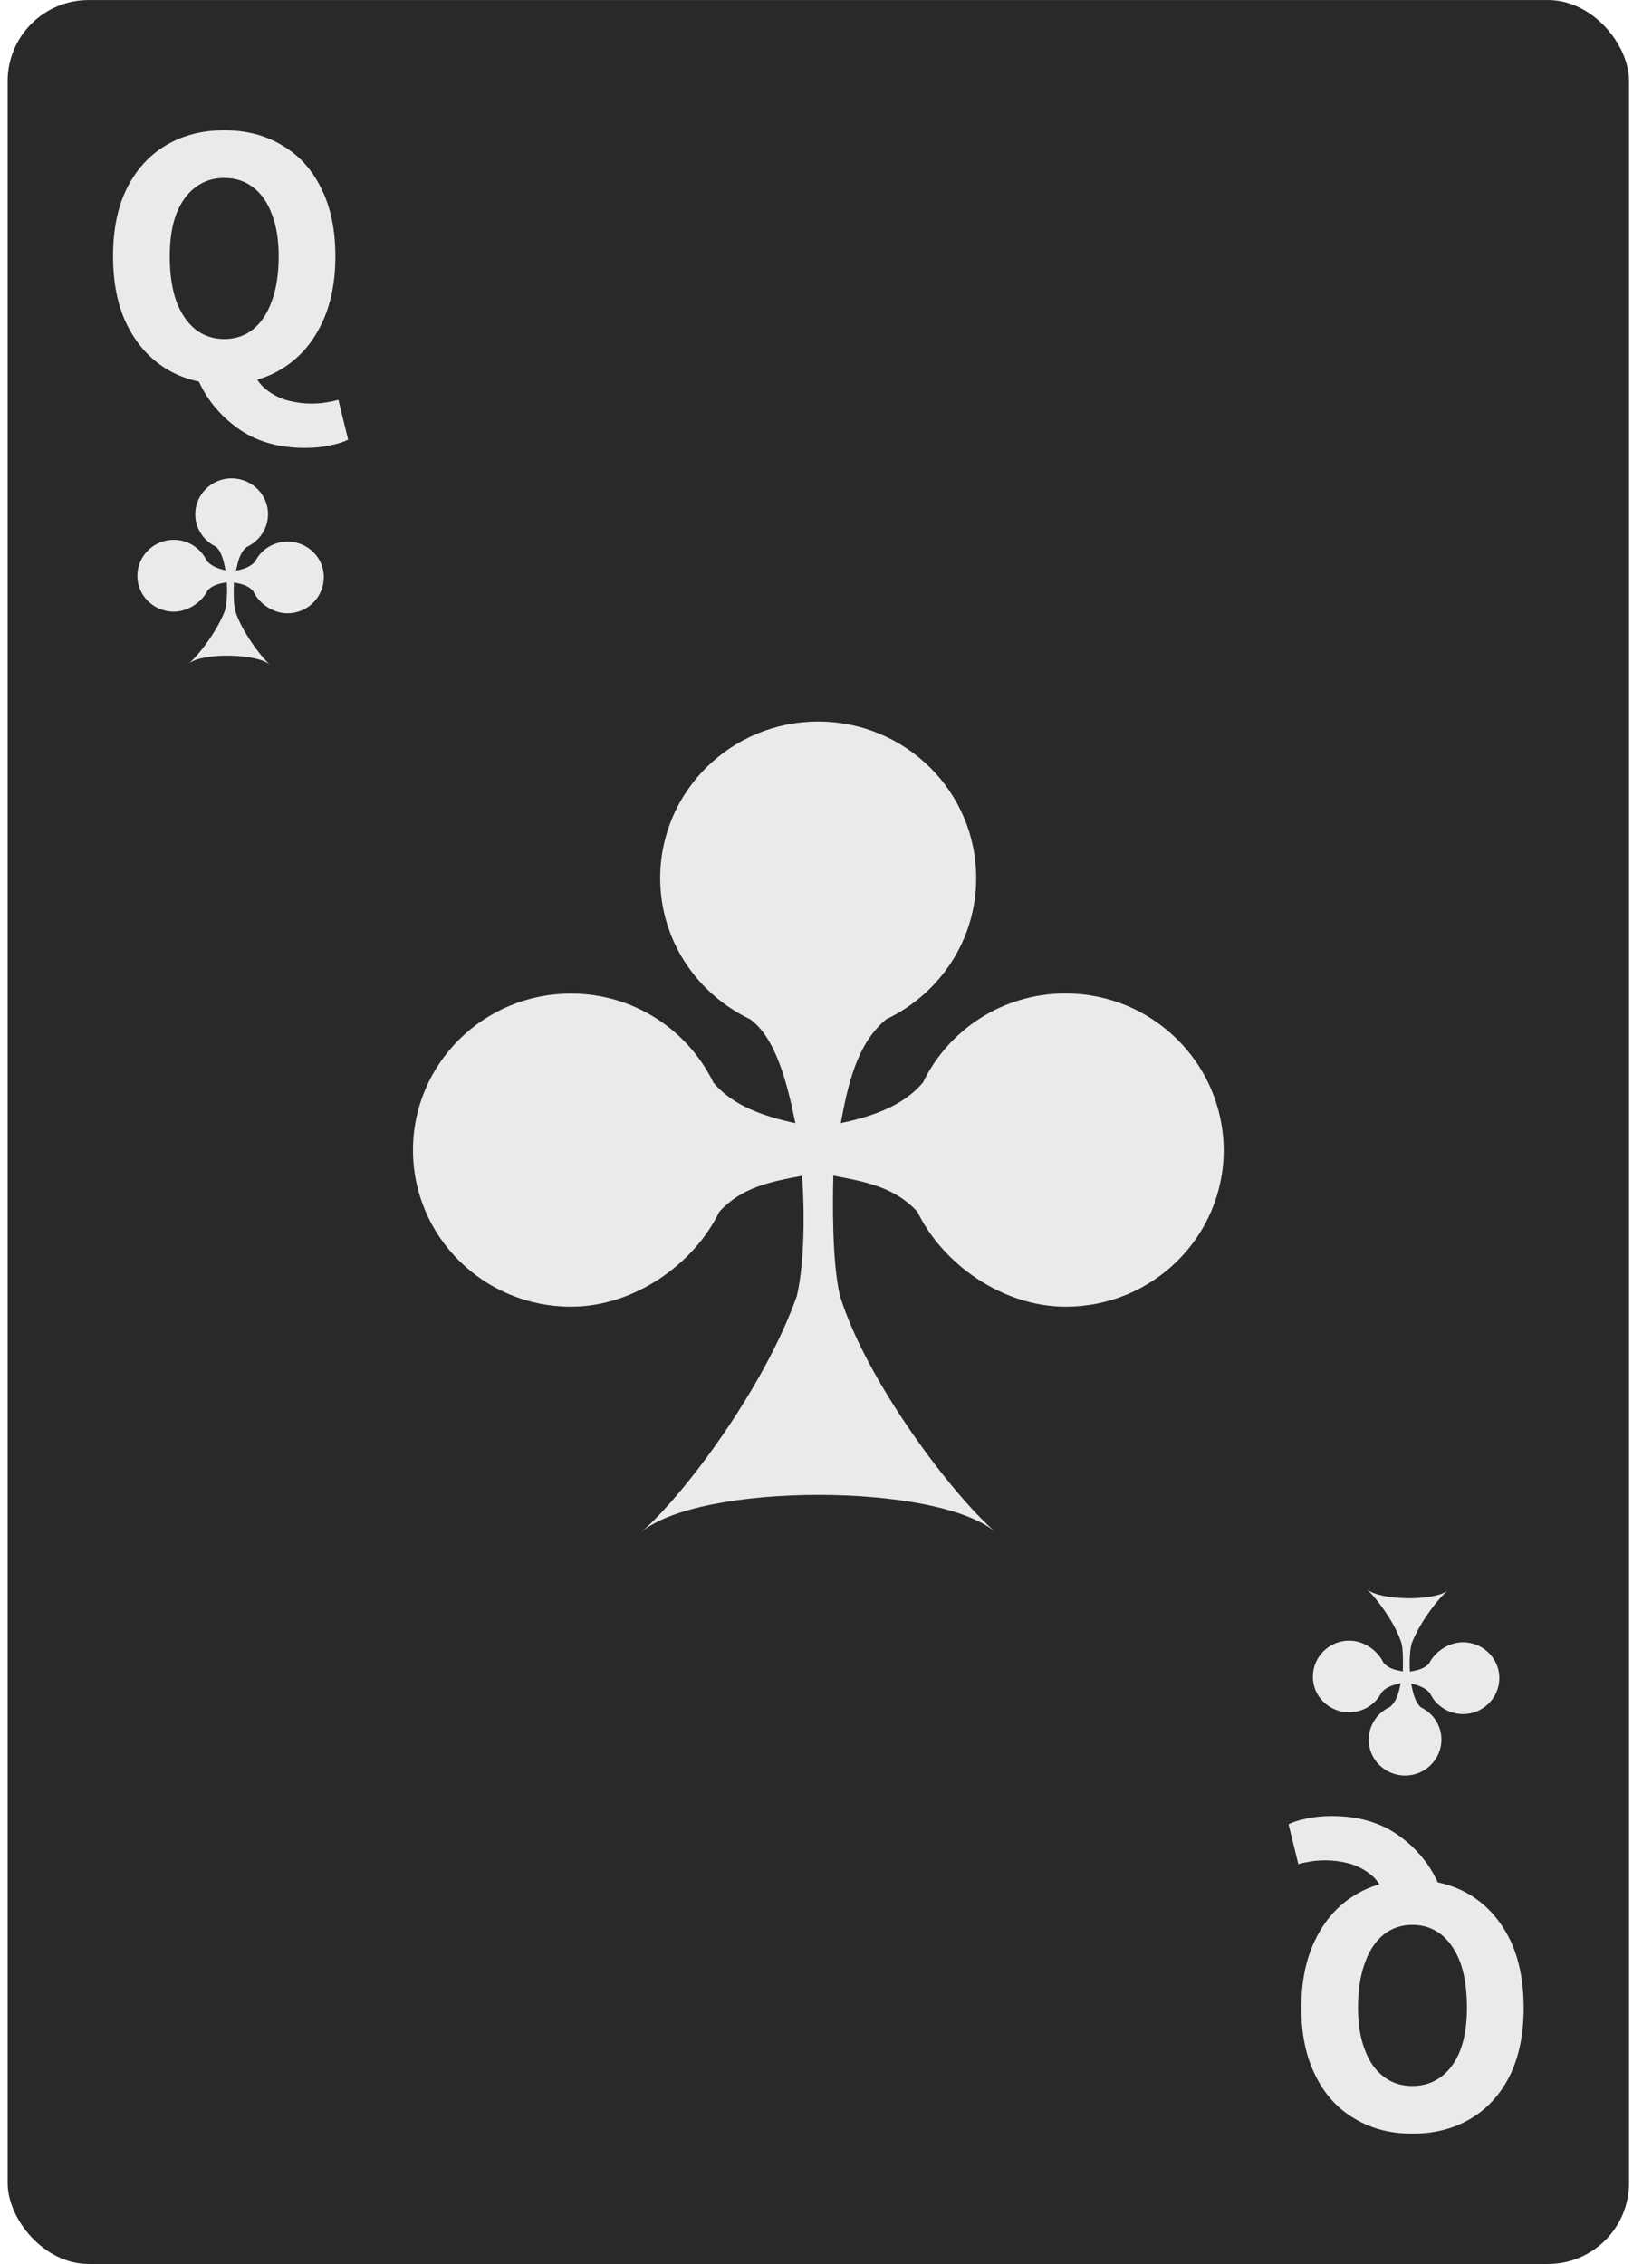 <svg width="54" height="74" viewBox="0 0 54 74" fill="none" xmlns="http://www.w3.org/2000/svg">
<g clip-path="url(#clip0_3238_57146)">
<rect x="0.25" y="0.001" width="53" height="74" rx="2.65" fill="#292929"/>
<path fill-rule="evenodd" clip-rule="evenodd" d="M44.083 55.97C44.554 55.975 44.966 55.709 45.162 55.317C45.315 55.14 45.547 55.067 45.785 55.02C45.727 55.302 45.658 55.615 45.431 55.797C45.029 55.98 44.749 56.382 44.739 56.846C44.728 57.493 45.257 58.026 45.912 58.036C46.568 58.046 47.107 57.525 47.117 56.877C47.123 56.413 46.853 56.006 46.457 55.813C46.266 55.672 46.182 55.328 46.129 55.03C46.361 55.083 46.594 55.166 46.742 55.343C46.927 55.74 47.334 56.022 47.804 56.027C48.46 56.037 48.999 55.516 49.01 54.868C49.02 54.221 48.492 53.689 47.836 53.679C47.366 53.674 46.906 53.981 46.71 54.378C46.541 54.555 46.33 54.597 46.087 54.639C46.065 54.305 46.087 53.945 46.139 53.736C46.388 53.058 47.006 52.249 47.339 51.978C46.895 52.348 45.103 52.322 44.67 51.941C44.992 52.223 45.632 53.089 45.817 53.731C45.875 53.987 45.859 54.467 45.854 54.634C45.606 54.587 45.389 54.54 45.225 54.352C45.04 53.955 44.591 53.632 44.12 53.627C43.465 53.616 42.926 54.138 42.915 54.785C42.899 55.427 43.428 55.959 44.083 55.97Z" fill="#EAEAEA"/>
<path fill-rule="evenodd" clip-rule="evenodd" d="M9.417 17.703C8.946 17.697 8.534 17.963 8.338 18.355C8.185 18.532 7.953 18.605 7.715 18.652C7.773 18.37 7.842 18.057 8.069 17.875C8.471 17.692 8.751 17.29 8.761 16.826C8.772 16.179 8.243 15.647 7.588 15.636C6.932 15.626 6.393 16.148 6.383 16.795C6.377 17.259 6.647 17.666 7.043 17.859C7.234 18 7.318 18.344 7.371 18.642C7.139 18.59 6.906 18.506 6.758 18.329C6.573 17.932 6.166 17.65 5.696 17.645C5.04 17.635 4.501 18.157 4.49 18.804C4.48 19.451 5.008 19.983 5.664 19.993C6.134 19.999 6.594 19.691 6.79 19.294C6.959 19.117 7.17 19.075 7.413 19.033C7.435 19.367 7.413 19.727 7.361 19.936C7.112 20.614 6.494 21.423 6.161 21.695C6.605 21.324 8.397 21.35 8.83 21.731C8.508 21.449 7.868 20.583 7.683 19.941C7.625 19.686 7.641 19.205 7.646 19.038C7.894 19.085 8.111 19.132 8.275 19.32C8.46 19.717 8.909 20.04 9.38 20.046C10.035 20.056 10.574 19.534 10.585 18.887C10.601 18.245 10.072 17.713 9.417 17.703Z" fill="#EAEAEA"/>
<path d="M7.329 12.554C6.609 12.554 5.975 12.386 5.426 12.051C4.886 11.716 4.461 11.237 4.15 10.615C3.847 9.994 3.695 9.245 3.695 8.37C3.695 7.503 3.847 6.762 4.15 6.149C4.461 5.535 4.886 5.069 5.426 4.75C5.975 4.423 6.609 4.259 7.329 4.259C8.049 4.259 8.68 4.423 9.22 4.75C9.768 5.069 10.194 5.535 10.496 6.149C10.807 6.762 10.963 7.503 10.963 8.37C10.963 9.245 10.807 9.994 10.496 10.615C10.194 11.237 9.768 11.716 9.22 12.051C8.68 12.386 8.049 12.554 7.329 12.554ZM7.329 11.082C7.697 11.082 8.012 10.975 8.274 10.763C8.544 10.542 8.749 10.231 8.888 9.83C9.036 9.429 9.109 8.942 9.109 8.37C9.109 7.838 9.036 7.384 8.888 7.008C8.749 6.623 8.544 6.329 8.274 6.124C8.012 5.92 7.697 5.817 7.329 5.817C6.969 5.817 6.654 5.92 6.384 6.124C6.114 6.329 5.905 6.623 5.758 7.008C5.619 7.384 5.549 7.838 5.549 8.37C5.549 8.942 5.619 9.429 5.758 9.83C5.905 10.231 6.114 10.542 6.384 10.763C6.654 10.975 6.969 11.082 7.329 11.082ZM9.969 14.64C9.093 14.64 8.356 14.424 7.759 13.99C7.161 13.556 6.723 13.008 6.445 12.346L8.287 12.162C8.385 12.415 8.536 12.616 8.741 12.763C8.945 12.918 9.171 13.029 9.416 13.094C9.67 13.16 9.924 13.192 10.177 13.192C10.349 13.192 10.509 13.18 10.656 13.155C10.812 13.131 10.947 13.102 11.061 13.07L11.38 14.37C11.241 14.444 11.049 14.505 10.803 14.554C10.558 14.612 10.28 14.64 9.969 14.64Z" fill="#EAEAEA"/>
<path d="M46.171 61.446C46.891 61.446 47.525 61.614 48.074 61.949C48.614 62.284 49.039 62.763 49.35 63.385C49.653 64.006 49.805 64.755 49.805 65.63C49.805 66.497 49.653 67.238 49.35 67.851C49.039 68.465 48.614 68.931 48.074 69.25C47.525 69.577 46.891 69.741 46.171 69.741C45.451 69.741 44.821 69.577 44.28 69.25C43.732 68.931 43.306 68.465 43.004 67.851C42.693 67.238 42.537 66.497 42.537 65.63C42.537 64.755 42.693 64.006 43.004 63.385C43.306 62.763 43.732 62.284 44.28 61.949C44.821 61.614 45.451 61.446 46.171 61.446ZM46.171 62.918C45.803 62.918 45.487 63.025 45.226 63.237C44.956 63.458 44.751 63.769 44.612 64.17C44.465 64.571 44.391 65.058 44.391 65.63C44.391 66.162 44.465 66.616 44.612 66.992C44.751 67.377 44.956 67.671 45.226 67.876C45.487 68.08 45.803 68.183 46.171 68.183C46.531 68.183 46.846 68.08 47.116 67.876C47.386 67.671 47.595 67.377 47.742 66.992C47.881 66.616 47.951 66.162 47.951 65.63C47.951 65.058 47.881 64.571 47.742 64.17C47.595 63.769 47.386 63.458 47.116 63.237C46.846 63.025 46.531 62.918 46.171 62.918ZM43.532 59.36C44.407 59.36 45.144 59.577 45.741 60.01C46.339 60.444 46.776 60.992 47.055 61.654L45.213 61.838C45.115 61.585 44.964 61.384 44.759 61.237C44.554 61.082 44.329 60.971 44.084 60.906C43.83 60.84 43.577 60.808 43.323 60.808C43.151 60.808 42.991 60.82 42.844 60.844C42.688 60.869 42.553 60.898 42.439 60.93L42.12 59.63C42.259 59.556 42.451 59.495 42.697 59.446C42.942 59.388 43.221 59.36 43.532 59.36Z" fill="#EAEAEA"/>
<path fill-rule="evenodd" clip-rule="evenodd" d="M34.826 32.472C32.771 32.472 31.002 33.664 30.169 35.384C29.518 36.156 28.505 36.491 27.482 36.712C27.715 35.473 28.001 34.116 28.971 33.315C30.707 32.49 31.91 30.738 31.91 28.702C31.91 25.875 29.599 23.585 26.745 23.585C23.892 23.585 21.58 25.875 21.58 28.702C21.58 30.738 22.784 32.49 24.52 33.315C25.361 33.923 25.737 35.421 25.999 36.712C24.981 36.491 23.968 36.156 23.321 35.388C22.489 33.669 20.72 32.476 18.665 32.476C15.811 32.476 13.5 34.766 13.5 37.594C13.5 40.421 15.811 42.711 18.665 42.711C20.72 42.711 22.679 41.33 23.511 39.61C24.229 38.819 25.152 38.63 26.217 38.432C26.322 39.879 26.265 41.448 26.046 42.362C25 45.335 22.36 48.883 20.953 50.085C22.869 48.455 30.636 48.455 32.552 50.085C31.14 48.883 28.315 45.142 27.459 42.362C27.188 41.245 27.221 39.163 27.24 38.428C28.324 38.63 29.261 38.814 29.989 39.61C30.821 41.33 32.781 42.711 34.835 42.711C37.689 42.711 40 40.421 40 37.594C39.99 34.762 37.679 32.472 34.826 32.472Z" fill="#EAEAEA"/>
</g>
<defs>
<clipPath id="clip0_3238_57146">
<rect width="53" height="74" fill="white" transform="translate(0.25)"/>
</clipPath>
</defs>
</svg>
